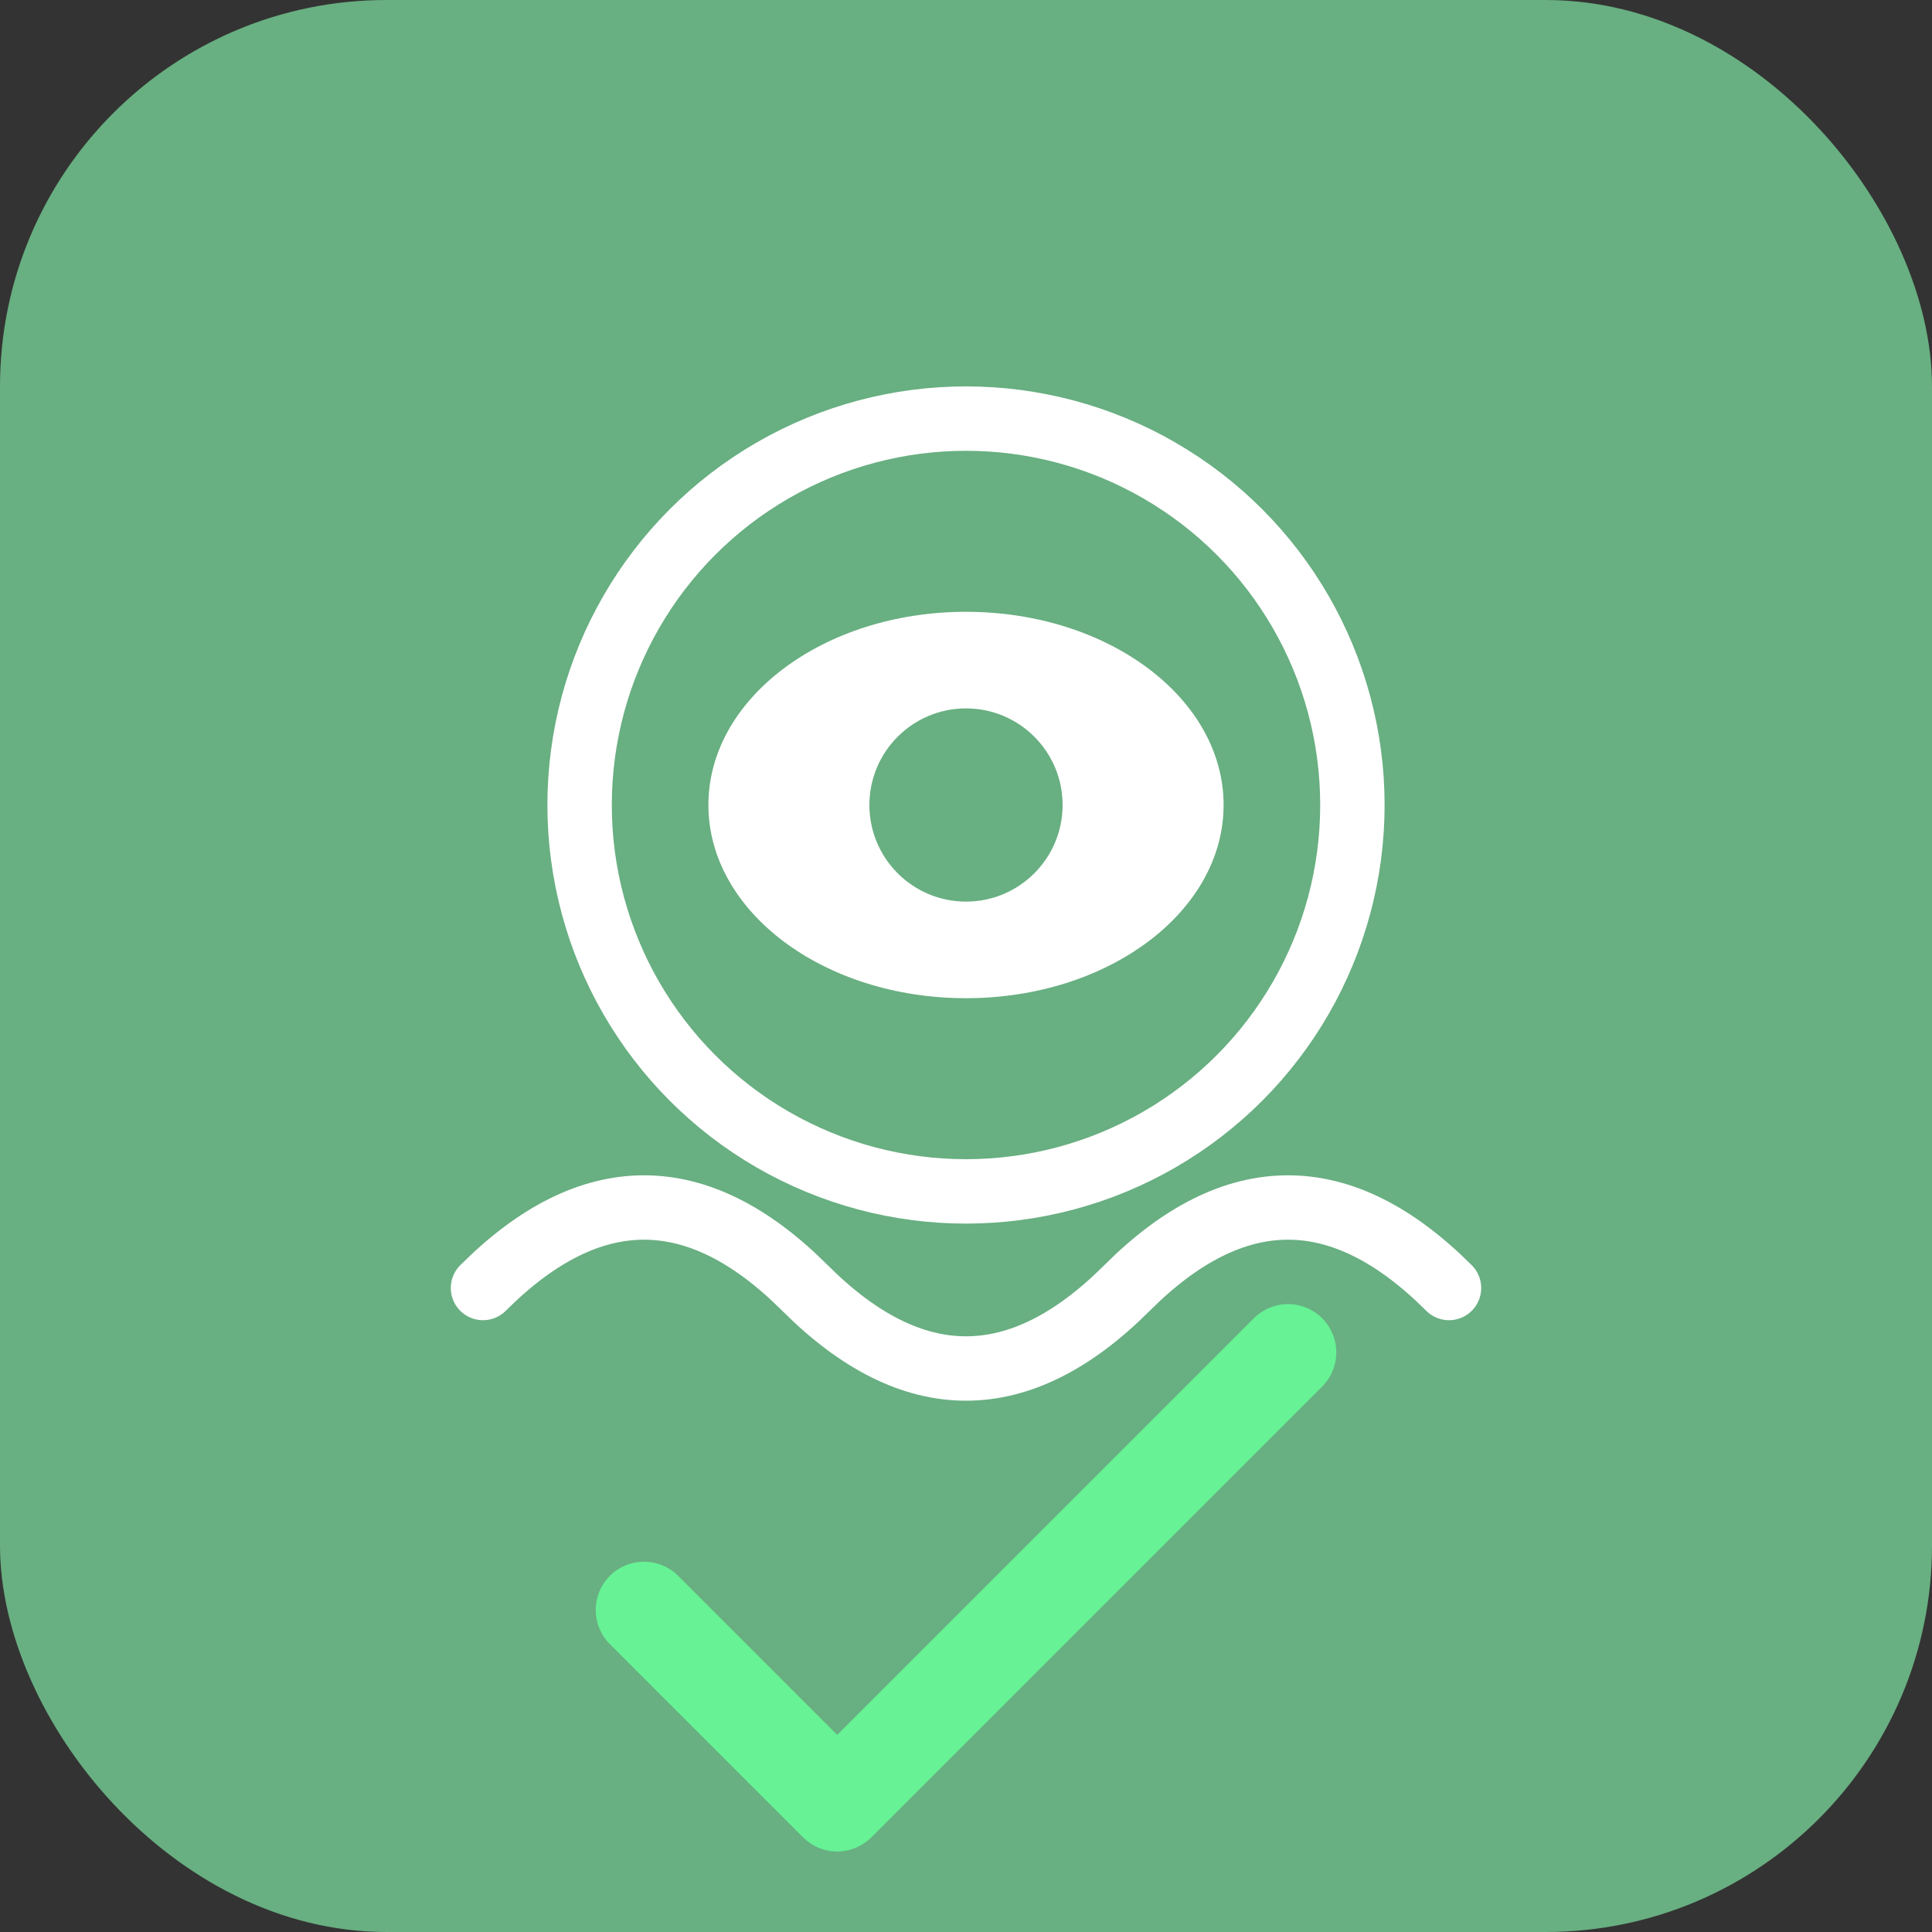 <?xml version="1.0" encoding="UTF-8"?>
<svg xmlns="http://www.w3.org/2000/svg" viewBox="0 0 60 60" width="60" height="60">
  <rect x="0" y="0" width="60" height="60" fill="#333333" stroke="none"/>
  <!-- Simplified Authentica icon for n8n -->
  <rect width="60" height="60" rx="12" fill="#68af81"/>
  
  <!-- Main circular element representing biometric verification -->
  <circle cx="30" cy="25" r="12" fill="none" stroke="#ffffff" stroke-width="2"/>
  
  <!-- Eye symbol for face recognition -->
  <ellipse cx="30" cy="25" rx="8" ry="6" fill="#ffffff"/>
  <circle cx="30" cy="25" r="3" fill="#68af81"/>
  
  <!-- Sound waves for voice recognition -->
  <path d="M15 40 Q20 35 25 40 Q30 45 35 40 Q40 35 45 40" 
        fill="none" stroke="#ffffff" stroke-width="2" stroke-linecap="round"/>
  
  <!-- Security checkmark -->
  <path d="M20 50 L26 56 L40 42" 
        fill="none" stroke="#66f295" stroke-width="3" stroke-linecap="round" stroke-linejoin="round"/>
</svg>